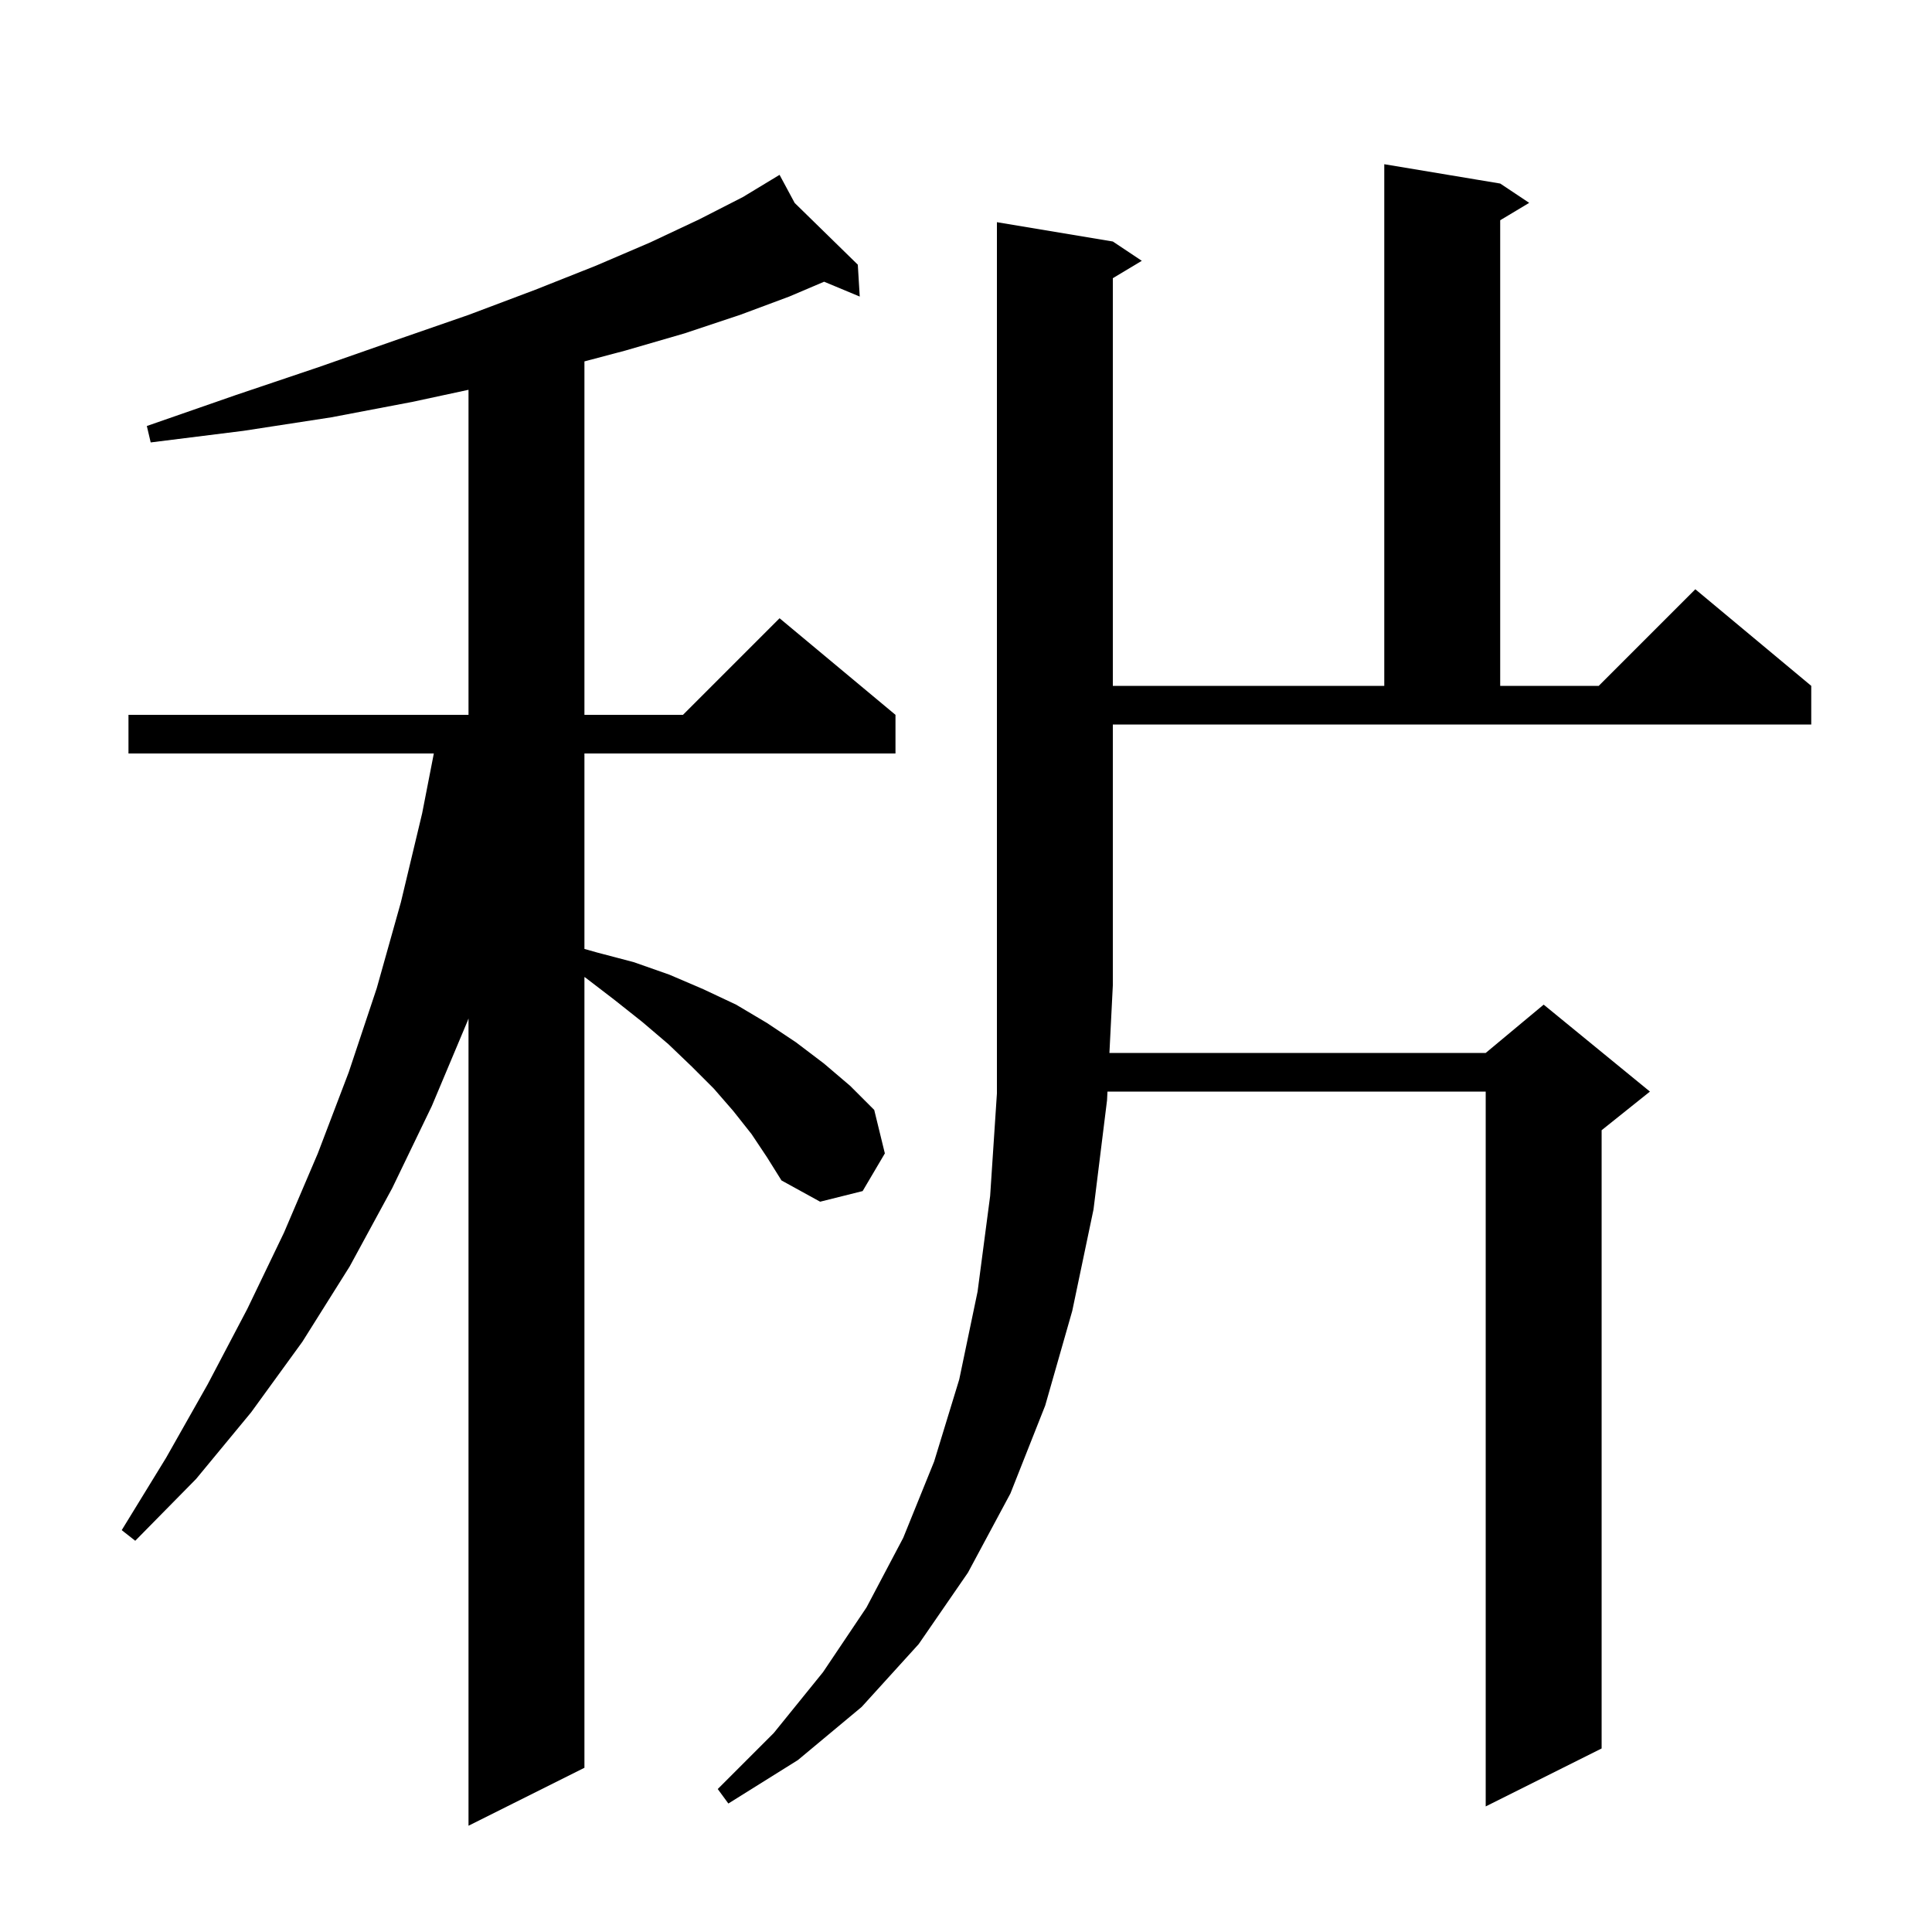 <svg xmlns="http://www.w3.org/2000/svg" xmlns:xlink="http://www.w3.org/1999/xlink" version="1.1" baseProfile="full" viewBox="0 0 200 200" width="200" height="200">
<g fill="black">
<path d="M 77.8 117.4 L 75.9 115.0 L 73.9 112.7 L 71.6 110.4 L 69.2 108.1 L 66.5 105.8 L 63.6 103.5 L 60.6 101.2 L 60.5 101.141 L 60.5 183.0 L 48.5 189.0 L 48.5 105.429 L 48.4 105.7 L 44.7 114.5 L 40.6 123.0 L 36.2 131.1 L 31.3 138.9 L 26.0 146.2 L 20.3 153.1 L 14.0 159.5 L 12.6 158.4 L 17.2 150.9 L 21.5 143.3 L 25.6 135.5 L 29.4 127.6 L 32.9 119.4 L 36.1 111.0 L 39.0 102.3 L 41.5 93.4 L 43.7 84.2 L 44.91 78.0 L 13.3 78.0 L 13.3 74.0 L 48.5 74.0 L 48.5 40.352 L 42.7 41.6 L 34.3 43.2 L 25.2 44.6 L 15.6 45.8 L 15.2 44.1 L 24.4 40.9 L 33.0 38.0 L 41.0 35.2 L 48.5 32.6 L 55.4 30.0 L 61.7 27.5 L 67.3 25.1 L 72.4 22.7 L 76.9 20.4 L 79.821 18.632 L 79.8 18.6 L 79.828 18.628 L 80.7 18.1 L 82.265 21.01 L 88.8 27.4 L 89.0 30.7 L 85.312 29.163 L 81.7 30.7 L 76.6 32.6 L 70.9 34.5 L 64.7 36.3 L 60.5 37.412 L 60.5 74.0 L 70.7 74.0 L 80.7 64.0 L 92.7 74.0 L 92.7 78.0 L 60.5 78.0 L 60.5 98.233 L 61.8 98.6 L 65.6 99.6 L 69.3 100.9 L 72.8 102.4 L 76.2 104.0 L 79.4 105.9 L 82.4 107.9 L 85.3 110.1 L 88.0 112.4 L 90.5 114.9 L 91.6 119.4 L 89.3 123.3 L 84.9 124.4 L 80.9 122.2 L 79.4 119.8 Z M 115.2 25.0 L 118.2 27.0 L 115.2 28.8 L 115.2 71.0 L 143.3 71.0 L 143.3 17.0 L 155.3 19.0 L 158.3 21.0 L 155.3 22.8 L 155.3 71.0 L 165.5 71.0 L 175.5 61.0 L 187.5 71.0 L 187.5 75.0 L 115.2 75.0 L 115.2 102.0 L 114.847 109.0 L 153.8 109.0 L 159.8 104.0 L 170.8 113.0 L 165.8 117.0 L 165.8 181.0 L 153.8 187.0 L 153.8 113.0 L 114.645 113.0 L 114.6 113.9 L 113.2 125.2 L 111.0 135.7 L 108.2 145.5 L 104.6 154.6 L 100.2 162.8 L 95.1 170.2 L 89.2 176.7 L 82.6 182.2 L 75.4 186.7 L 74.3 185.2 L 80.1 179.4 L 85.2 173.1 L 89.7 166.4 L 93.5 159.2 L 96.7 151.3 L 99.3 142.8 L 101.2 133.7 L 102.5 123.8 L 103.2 113.2 L 103.2 23.0 Z " />
</g>
</svg>
